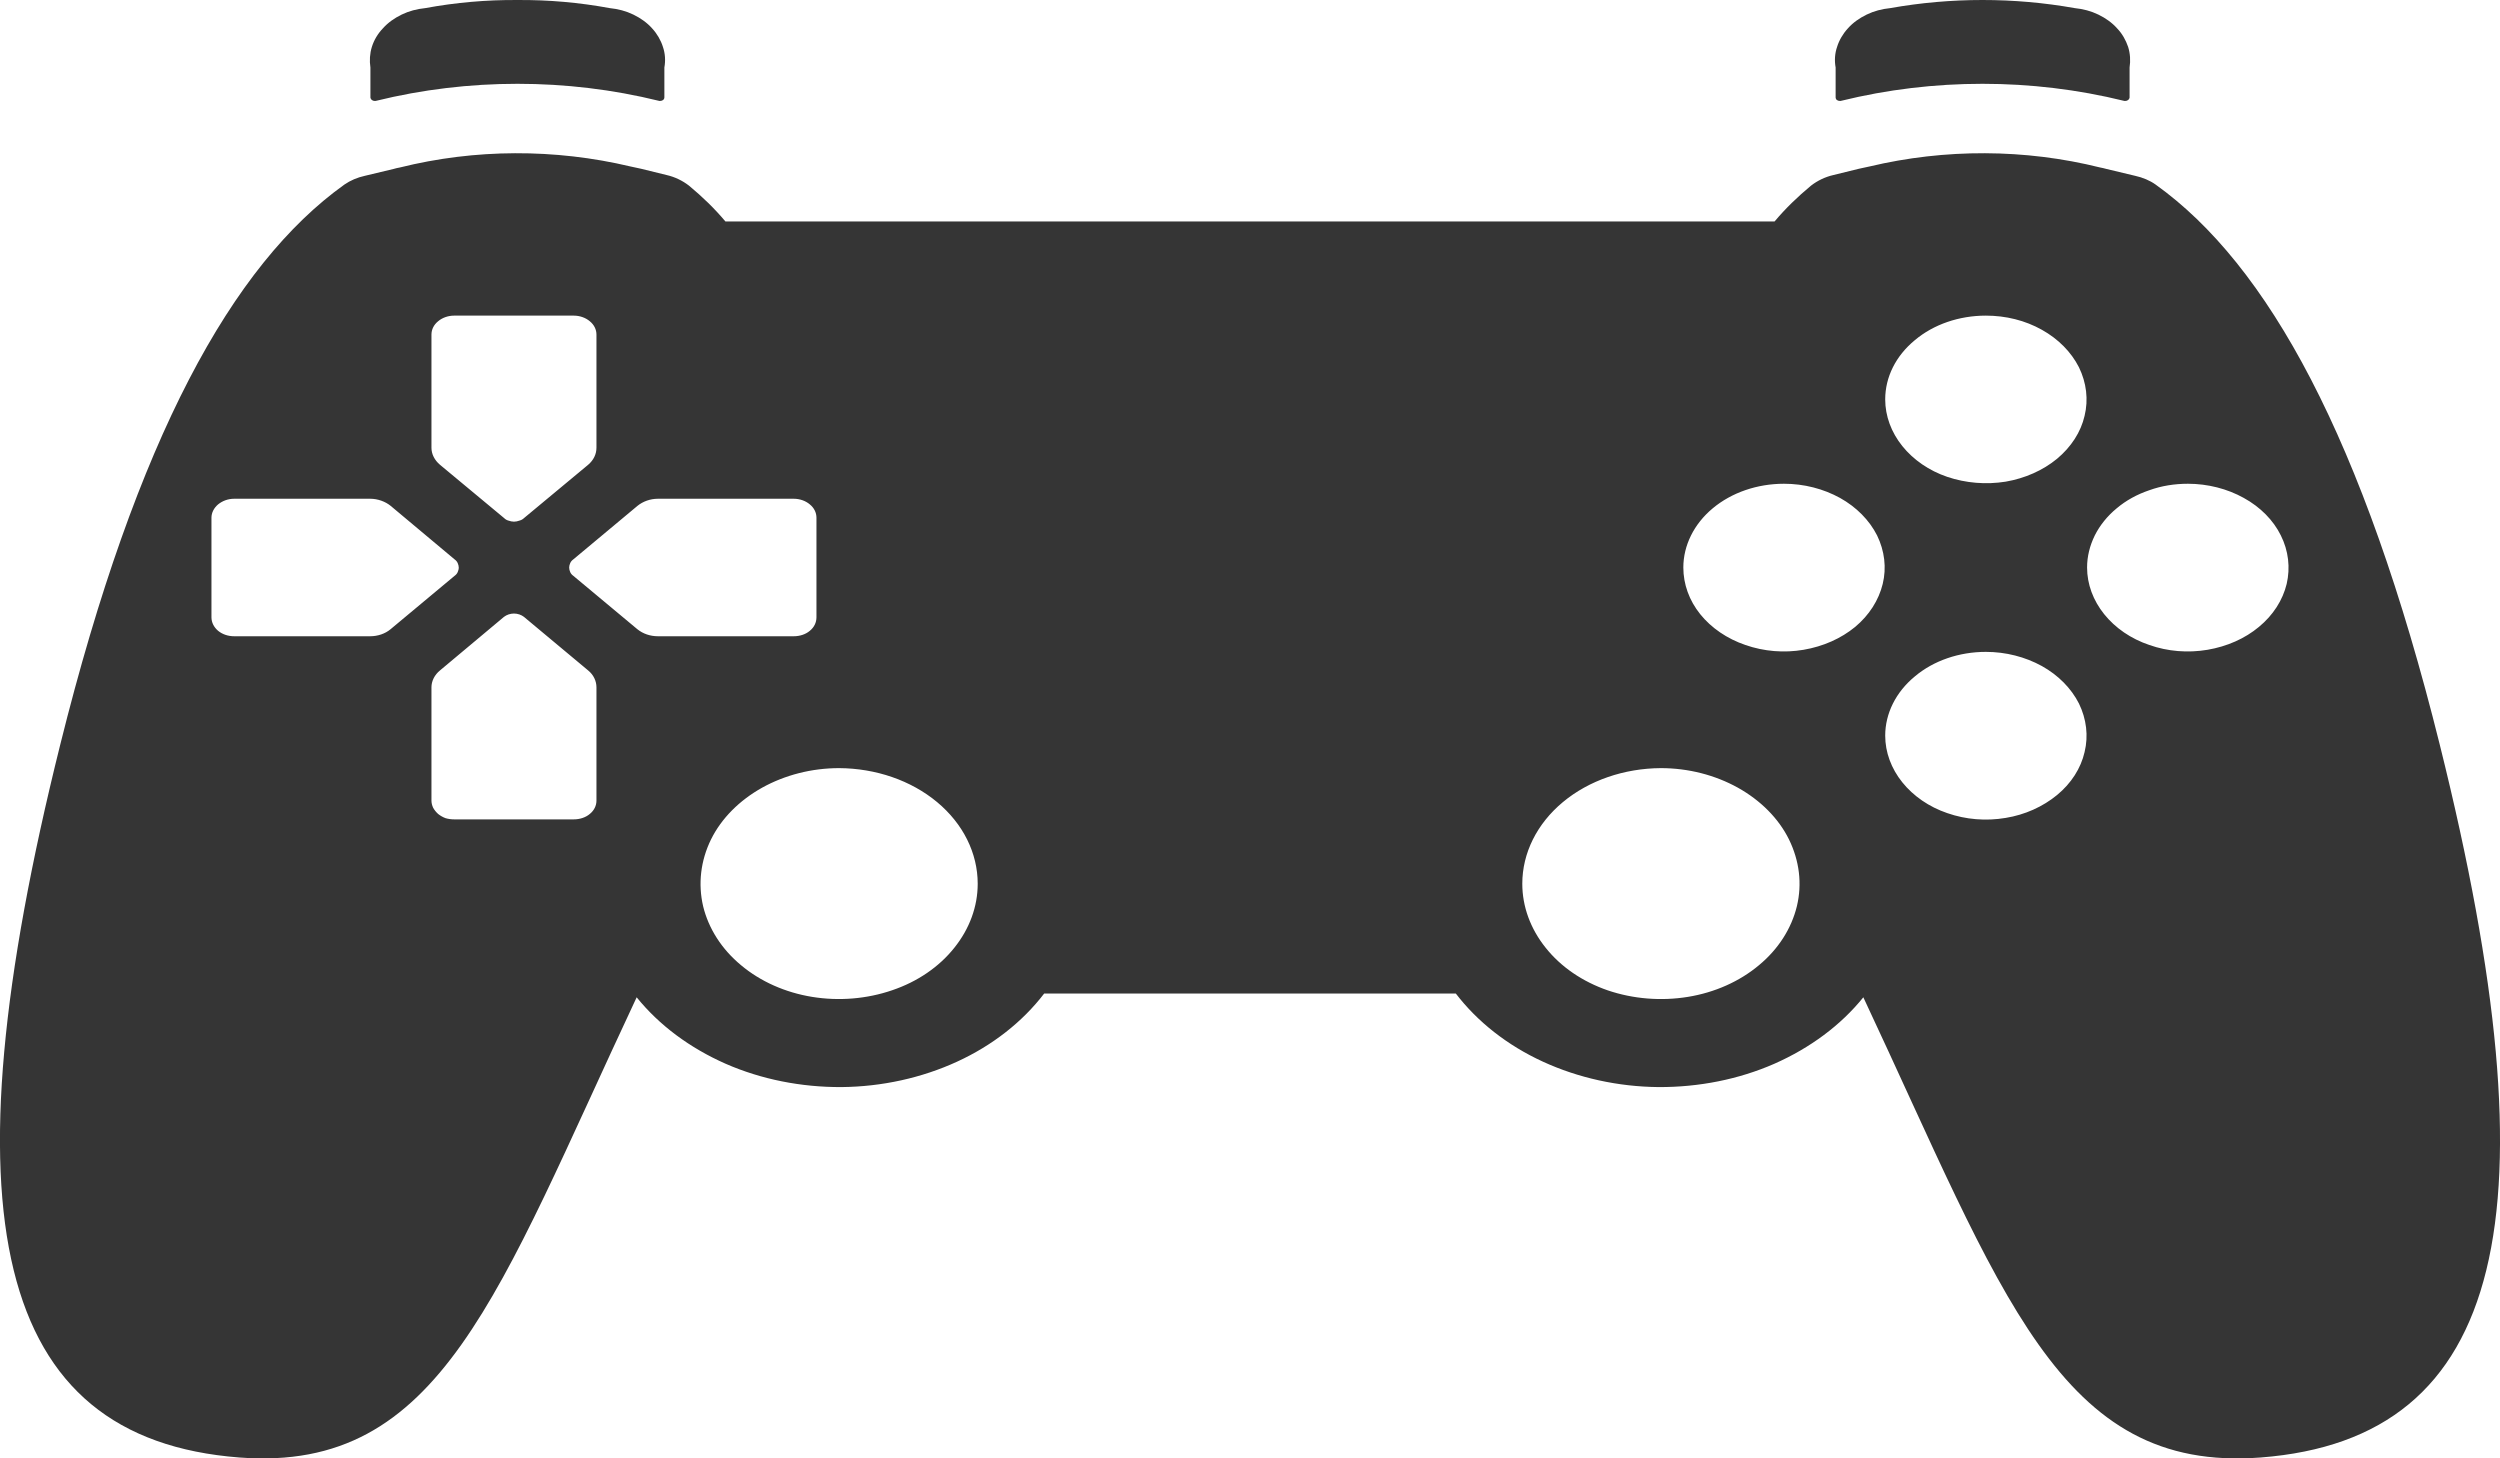 <svg width="12" height="7" viewBox="0 0 12 7" fill="none" xmlns="http://www.w3.org/2000/svg">
<g clip-path="url(#clip0)">
<path d="M8.837 0.484C9.28 0.375 9.752 0.375 10.195 0.484C10.198 0.485 10.201 0.485 10.205 0.484C10.208 0.484 10.211 0.483 10.213 0.481C10.216 0.48 10.218 0.478 10.219 0.475C10.221 0.473 10.222 0.471 10.222 0.468V0.324C10.227 0.291 10.225 0.257 10.215 0.225C10.204 0.193 10.187 0.162 10.162 0.136C10.138 0.109 10.107 0.087 10.072 0.07C10.037 0.053 9.999 0.043 9.959 0.039C9.667 -0.013 9.365 -0.013 9.073 0.039C9.033 0.043 8.995 0.053 8.96 0.07C8.925 0.087 8.894 0.109 8.87 0.136C8.846 0.162 8.828 0.193 8.818 0.225C8.807 0.257 8.805 0.291 8.811 0.324V0.468C8.811 0.471 8.812 0.473 8.813 0.475C8.814 0.478 8.816 0.48 8.819 0.481C8.822 0.483 8.824 0.484 8.828 0.484C8.831 0.485 8.834 0.485 8.837 0.484Z" fill="#353535"/>
<path d="M1.805 0.484C2.248 0.375 2.72 0.375 3.163 0.484C3.166 0.485 3.169 0.485 3.172 0.484C3.175 0.484 3.178 0.483 3.181 0.481C3.183 0.48 3.186 0.478 3.187 0.475C3.188 0.473 3.189 0.471 3.189 0.468V0.324C3.195 0.291 3.193 0.257 3.182 0.225C3.172 0.193 3.154 0.162 3.13 0.136C3.106 0.109 3.075 0.087 3.04 0.07C3.005 0.053 2.967 0.043 2.927 0.039C2.781 0.012 2.633 -0.001 2.484 5.78051e-05C2.335 -0.001 2.187 0.012 2.041 0.039C2.001 0.043 1.963 0.053 1.928 0.07C1.893 0.087 1.862 0.109 1.838 0.136C1.813 0.162 1.795 0.193 1.785 0.225C1.775 0.257 1.773 0.291 1.778 0.324V0.468C1.778 0.471 1.779 0.473 1.781 0.475C1.782 0.478 1.784 0.48 1.787 0.481C1.789 0.483 1.792 0.484 1.795 0.484C1.798 0.485 1.802 0.485 1.805 0.484Z" fill="#353535"/>
<path d="M1.149 6.996C2.118 7.07 2.387 6.212 3.056 4.787C3.164 4.921 3.311 5.03 3.483 5.106C3.654 5.181 3.846 5.219 4.04 5.218C4.234 5.216 4.424 5.174 4.594 5.096C4.764 5.018 4.908 4.905 5.012 4.769H6.988C7.092 4.905 7.236 5.018 7.406 5.096C7.576 5.174 7.766 5.216 7.96 5.218C8.154 5.219 8.346 5.181 8.517 5.106C8.689 5.03 8.836 4.921 8.944 4.787C9.613 6.212 9.882 7.07 10.851 6.996C12.031 6.905 12.273 5.83 11.711 3.575C11.344 2.1 10.884 1.27 10.347 0.886C10.319 0.866 10.285 0.852 10.249 0.844L10.111 0.811C10.101 0.808 10.091 0.806 10.081 0.804C9.72 0.714 9.336 0.713 8.974 0.799C8.957 0.803 8.942 0.806 8.923 0.81L8.801 0.84C8.761 0.849 8.724 0.867 8.693 0.891C8.629 0.944 8.57 1.001 8.518 1.063H3.482C3.43 1.001 3.371 0.944 3.307 0.891C3.276 0.867 3.239 0.849 3.199 0.84L3.077 0.81C3.058 0.806 3.043 0.803 3.026 0.799C2.664 0.713 2.28 0.714 1.919 0.804C1.908 0.806 1.899 0.808 1.889 0.811L1.751 0.844C1.715 0.852 1.682 0.866 1.653 0.886C1.116 1.27 0.656 2.1 0.289 3.575C-0.273 5.83 -0.031 6.905 1.149 6.996ZM10.502 2.322C10.597 2.322 10.691 2.346 10.77 2.39C10.85 2.434 10.912 2.497 10.948 2.57C10.985 2.644 10.994 2.725 10.976 2.803C10.957 2.881 10.911 2.953 10.843 3.009C10.776 3.065 10.69 3.103 10.596 3.119C10.502 3.135 10.405 3.127 10.317 3.096C10.228 3.066 10.153 3.014 10.1 2.948C10.047 2.882 10.018 2.804 10.018 2.724C10.018 2.671 10.031 2.619 10.055 2.57C10.079 2.522 10.115 2.477 10.16 2.44C10.205 2.402 10.258 2.373 10.317 2.353C10.375 2.332 10.438 2.322 10.502 2.322ZM9.532 1.515C9.628 1.515 9.721 1.538 9.801 1.583C9.88 1.627 9.942 1.69 9.979 1.763C10.015 1.837 10.025 1.918 10.006 1.996C9.988 2.074 9.942 2.145 9.874 2.202C9.806 2.258 9.72 2.296 9.627 2.312C9.533 2.327 9.436 2.319 9.347 2.289C9.259 2.259 9.184 2.207 9.131 2.141C9.078 2.075 9.049 1.997 9.049 1.917C9.049 1.81 9.1 1.708 9.191 1.633C9.281 1.557 9.404 1.515 9.532 1.515ZM9.532 3.129C9.628 3.129 9.721 3.153 9.801 3.197C9.88 3.241 9.942 3.304 9.979 3.377C10.015 3.451 10.025 3.532 10.006 3.61C9.988 3.688 9.942 3.76 9.874 3.816C9.806 3.872 9.72 3.911 9.627 3.926C9.533 3.942 9.436 3.934 9.347 3.903C9.259 3.873 9.184 3.821 9.131 3.755C9.078 3.689 9.049 3.611 9.049 3.531C9.049 3.425 9.1 3.322 9.191 3.247C9.281 3.171 9.404 3.129 9.532 3.129V3.129ZM8.563 2.322C8.659 2.322 8.752 2.346 8.832 2.39C8.911 2.434 8.973 2.497 9.01 2.57C9.046 2.644 9.056 2.725 9.037 2.803C9.018 2.881 8.972 2.953 8.905 3.009C8.837 3.065 8.751 3.103 8.657 3.119C8.564 3.135 8.467 3.127 8.378 3.096C8.29 3.066 8.214 3.014 8.161 2.948C8.108 2.882 8.08 2.804 8.08 2.724C8.08 2.618 8.131 2.515 8.221 2.44C8.312 2.364 8.435 2.322 8.563 2.322L8.563 2.322ZM7.972 3.687C8.104 3.687 8.232 3.72 8.342 3.781C8.451 3.842 8.537 3.928 8.587 4.029C8.637 4.131 8.651 4.242 8.625 4.35C8.599 4.457 8.536 4.556 8.443 4.633C8.35 4.711 8.231 4.764 8.102 4.785C7.973 4.806 7.839 4.795 7.718 4.754C7.596 4.712 7.492 4.641 7.419 4.549C7.346 4.458 7.307 4.351 7.307 4.242C7.307 4.095 7.377 3.954 7.502 3.85C7.627 3.746 7.796 3.688 7.972 3.687ZM2.863 3.843C2.863 3.867 2.852 3.89 2.831 3.907C2.811 3.924 2.783 3.933 2.754 3.933H2.18C2.166 3.933 2.151 3.931 2.138 3.927C2.125 3.922 2.113 3.915 2.103 3.907C2.093 3.898 2.085 3.888 2.079 3.877C2.074 3.866 2.071 3.855 2.071 3.843V3.299C2.071 3.269 2.086 3.239 2.112 3.218L2.419 2.961C2.432 2.951 2.449 2.945 2.467 2.945C2.485 2.945 2.502 2.951 2.515 2.961L2.823 3.218C2.849 3.239 2.863 3.269 2.863 3.299V3.843ZM4.693 4.242C4.693 4.351 4.654 4.458 4.581 4.549C4.508 4.641 4.404 4.712 4.283 4.753C4.161 4.795 4.027 4.806 3.898 4.785C3.769 4.764 3.65 4.711 3.557 4.633C3.464 4.556 3.401 4.457 3.375 4.35C3.35 4.242 3.363 4.131 3.413 4.029C3.463 3.928 3.549 3.842 3.658 3.781C3.768 3.72 3.896 3.687 4.028 3.687C4.204 3.688 4.373 3.746 4.498 3.85C4.623 3.954 4.693 4.095 4.693 4.242ZM3.06 2.428C3.086 2.407 3.121 2.394 3.158 2.394H3.81C3.839 2.394 3.867 2.404 3.887 2.421C3.908 2.438 3.919 2.461 3.919 2.485V2.963C3.919 2.988 3.908 3.011 3.887 3.028C3.867 3.045 3.839 3.054 3.81 3.054H3.158C3.121 3.054 3.086 3.042 3.059 3.02L2.752 2.764C2.745 2.759 2.74 2.753 2.737 2.746C2.734 2.739 2.732 2.732 2.732 2.724C2.732 2.717 2.734 2.71 2.737 2.703C2.74 2.696 2.745 2.69 2.752 2.685L3.06 2.428ZM2.071 1.606C2.071 1.582 2.082 1.559 2.103 1.542C2.123 1.525 2.151 1.515 2.18 1.515H2.754C2.783 1.515 2.811 1.525 2.831 1.542C2.852 1.559 2.863 1.582 2.863 1.606V2.149C2.863 2.18 2.849 2.209 2.823 2.231L2.515 2.487C2.509 2.493 2.501 2.497 2.493 2.499C2.485 2.502 2.476 2.504 2.467 2.504C2.458 2.504 2.45 2.502 2.441 2.499C2.433 2.497 2.426 2.493 2.42 2.487L2.112 2.231C2.086 2.209 2.071 2.18 2.071 2.149V1.606ZM1.015 2.485C1.015 2.461 1.027 2.438 1.047 2.421C1.068 2.404 1.095 2.394 1.124 2.394H1.777C1.813 2.394 1.849 2.407 1.875 2.428L2.182 2.685C2.189 2.69 2.194 2.696 2.197 2.703C2.2 2.71 2.202 2.717 2.202 2.724C2.202 2.732 2.2 2.739 2.197 2.746C2.194 2.753 2.189 2.759 2.182 2.764L1.875 3.02C1.849 3.042 1.813 3.054 1.777 3.054H1.124C1.095 3.054 1.068 3.045 1.047 3.028C1.027 3.011 1.015 2.988 1.015 2.963L1.015 2.485Z" fill="#353535"/>
</g>
<defs>
<clipPath id="clip0">
<rect width="12" height="7" fill="white"/>
</clipPath>
</defs>
</svg>

